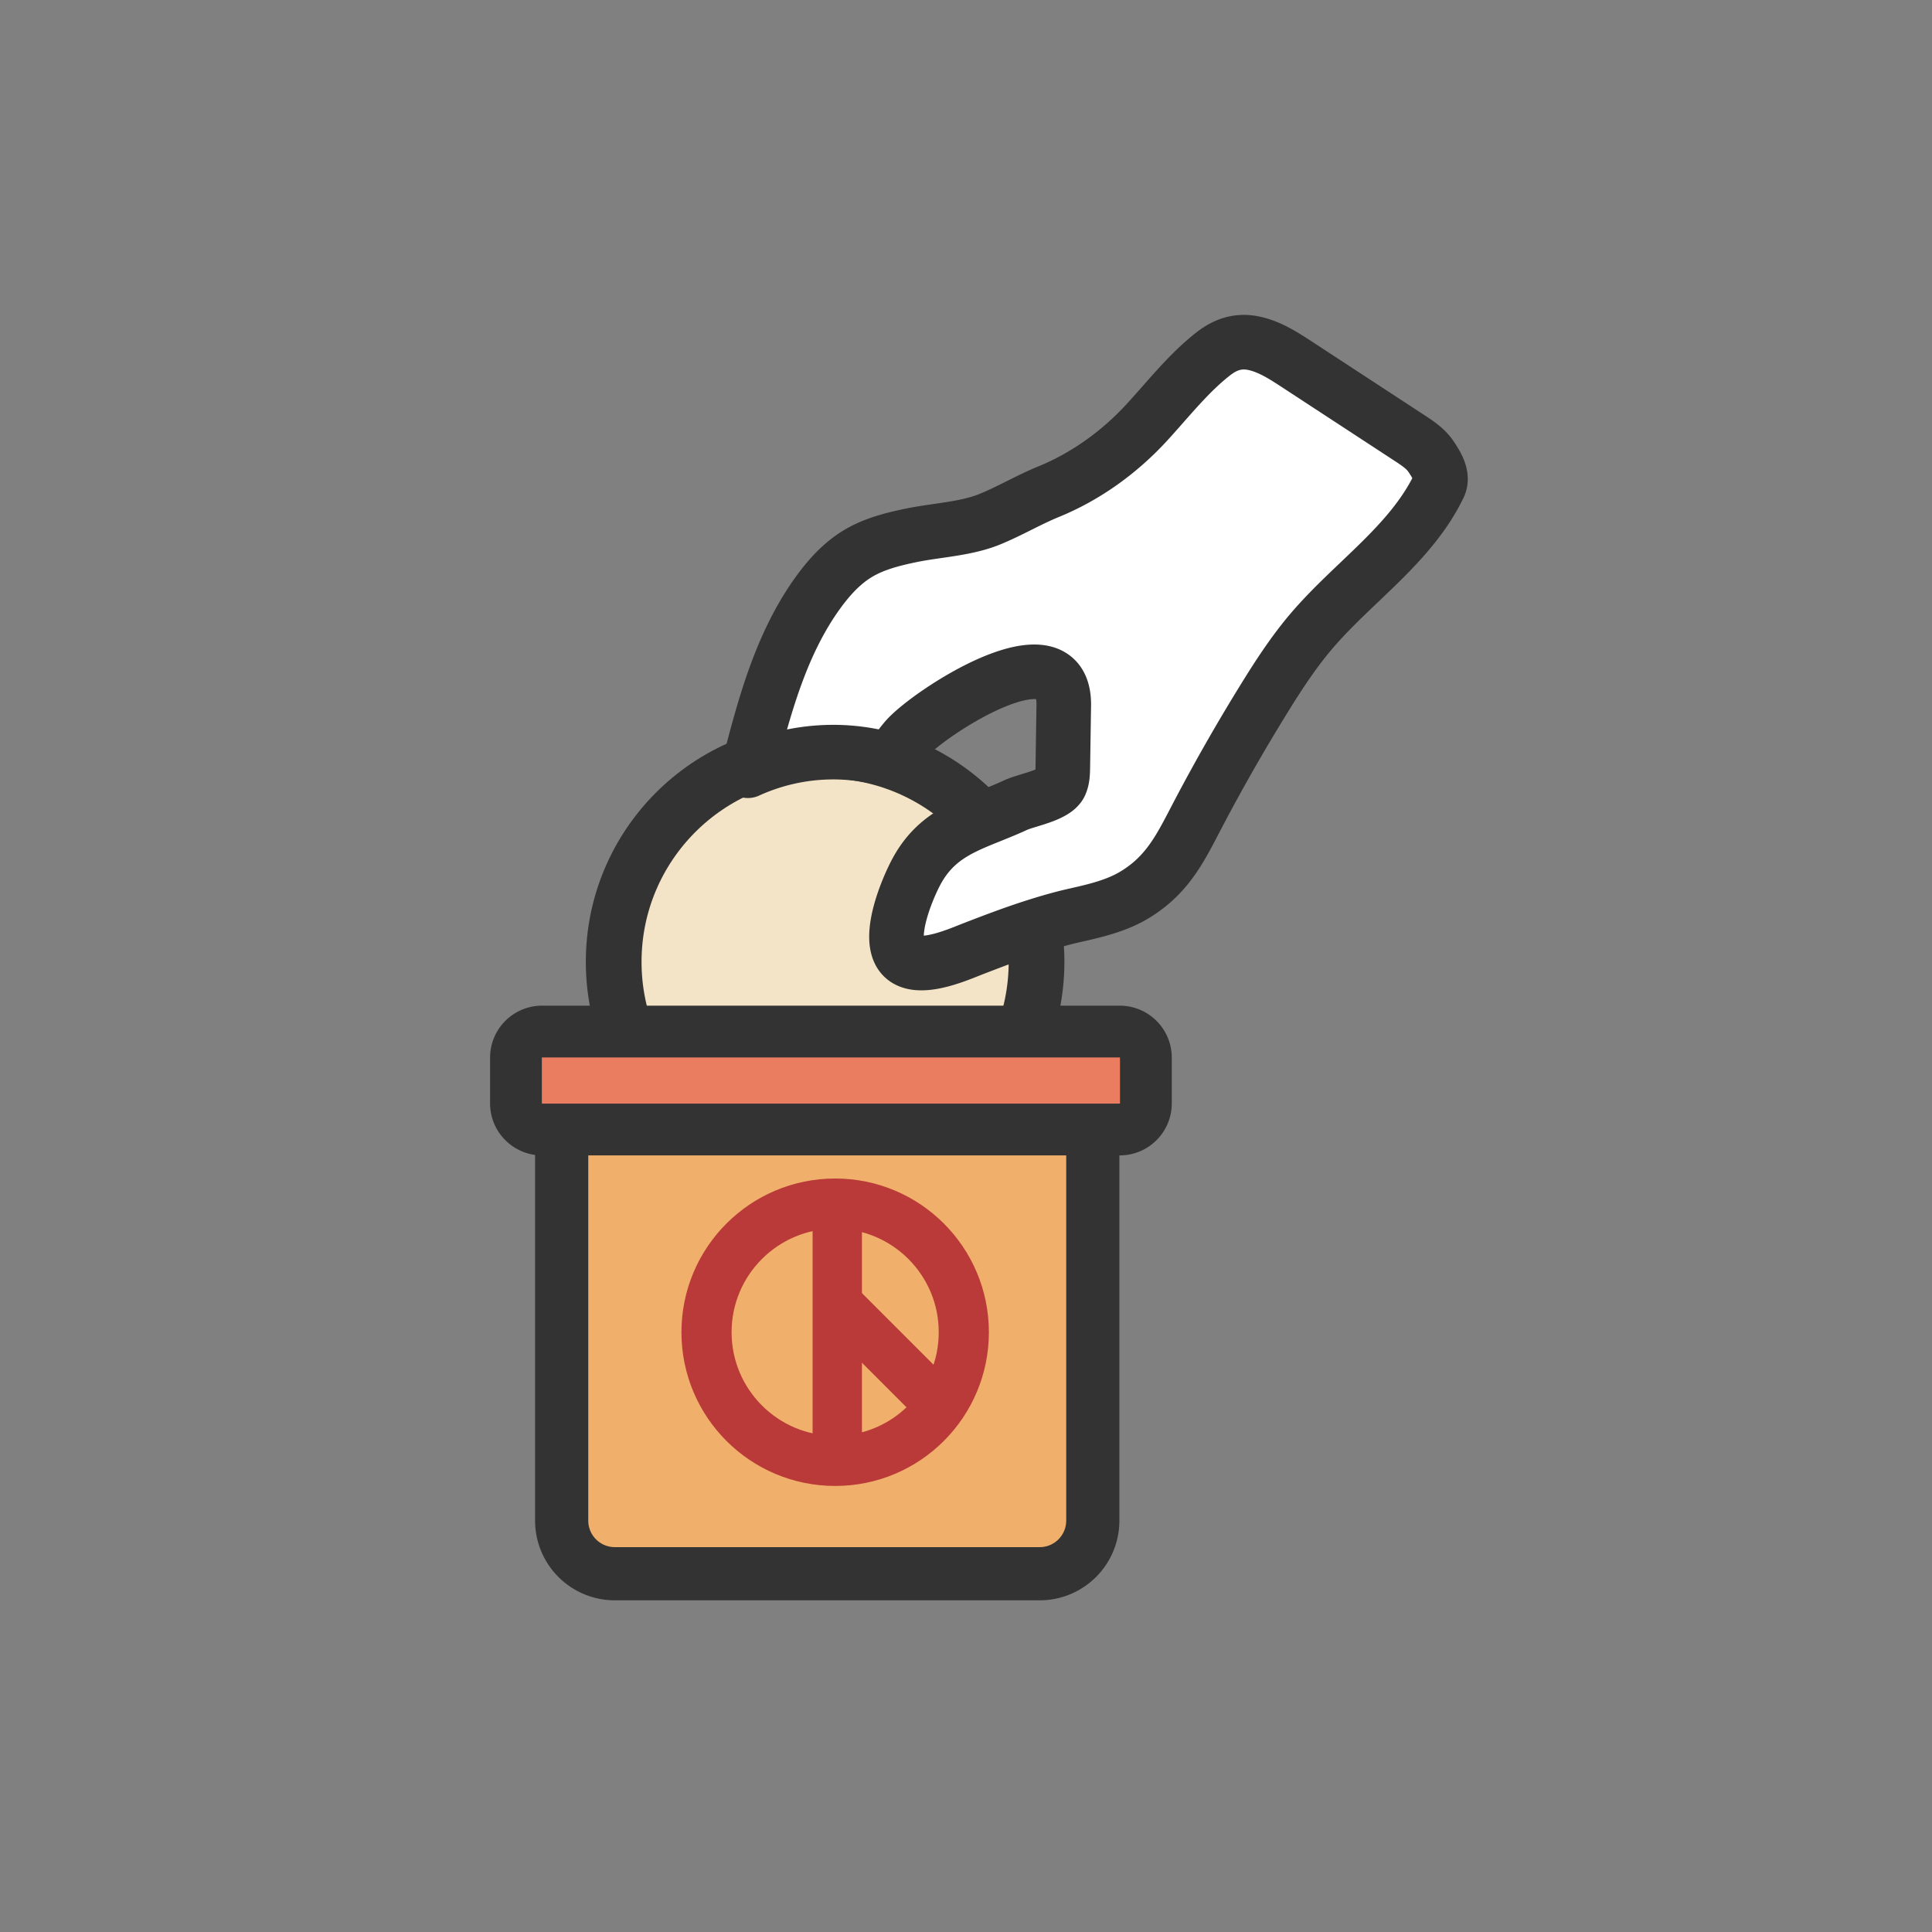 <svg xml:space="preserve" viewBox="0 0 100 100" y="0" x="0" xmlns="http://www.w3.org/2000/svg" id="Layer_1" version="1.1" preserveAspectRatio="xMidYMid" width="200" height="200" xmlns:xlink="http://www.w3.org/1999/xlink" style="margin-top:0px;margin-right:0px;margin-bottom:0px;margin-left:0px;display:block;shape-rendering:auto;background-position-x:0%;background-position-y:0%;background-size:auto;background-origin:padding-box;background-clip:border-box;background:scroll rgba(0, 0, 0, 0) none  repeat;width:200px;height:200px;;animation:none"><rect x="0" y="0" width="100" height="100" fill="#808080" stroke="none"/><g class="ldl-scale" style="transform-origin:50px 50px;transform:matrix(0.8, 0, 0, 0.8, 0, 0);;animation:none"><g class="ldl-ani"><g class="ldl-layer"><g class="ldl-ani"><g><g class="ldl-layer"><g class="ldl-ani" style="transform-origin:50px 50px;transform:matrix(1.03, 0, 0, 1.03, 0, 0);animation-duration:1s;animation-timing-function:linear;animation-delay:-0.571s;animation-iteration-count:infinite;animation-direction:normal;animation-fill-mode:forwards;animation-play-state:paused;animation-name:animate;animation-timeline:auto;animation-range-start:normal;animation-range-end:normal;transform-box:view-box;;animation:none"><circle stroke-miterlimit="10" stroke-width="3.5" stroke="#333" fill="#f3e4c7" r="13.281" cy="49.741" cx="41.15" style="stroke-width:3.5px;fill:rgb(243, 228, 199);stroke:rgb(51, 51, 51);;animation:none"></circle></g></g>
<g class="ldl-layer"><g class="ldl-ani" style="transform-origin:50px 50px;transform:matrix(1.009, 0, 0, 1.009, 0, 0);animation-duration:1s;animation-timing-function:linear;animation-delay:-0.643s;animation-iteration-count:infinite;animation-direction:normal;animation-fill-mode:forwards;animation-play-state:paused;animation-name:animate;animation-timeline:auto;animation-range-start:normal;animation-range-end:normal;transform-box:view-box;;animation:none"><path stroke-miterlimit="10" stroke-width="3.5" stroke-linejoin="round" stroke="#333" fill="#fff" d="M79.807 17.319c-.34-.5-.86-.843-1.365-1.174l-7.209-4.715c-.857-.56-1.738-1.131-2.737-1.353-.999-.222-1.838.042-2.644.673-1.605 1.257-2.87 2.885-4.249 4.387-1.749 1.904-3.906 3.468-6.298 4.446-1.297.53-2.503 1.249-3.786 1.771-1.55.63-3.398.694-5.031 1.032-1.187.246-2.385.546-3.423 1.171-1.001.603-1.808 1.483-2.498 2.425-2.445 3.338-3.522 7.455-4.548 11.463l-.009.034a13.215 13.215 0 0 1 5.479-1.193c1.27 0 2.495.189 3.658.522.303-.457.62-.905.974-1.325C47.539 33.8 56.35 28.044 56.269 33.3l-.061 3.947c-.006.368-.014.747-.164 1.083-.326.73-2.152 1.023-2.862 1.352-.685.318-1.352.576-1.992.836-1.794.728-3.364 1.468-4.44 3.566-.579 1.128-1.639 3.738-1.019 5.005.751 1.533 3.67.213 4.724-.195 1.421-.55 2.744-1.05 4.123-1.484.766-.24 1.544-.466 2.377-.654 1.327-.3 2.679-.61 3.844-1.312 2.231-1.343 3.029-3.181 4.179-5.36a122.09 122.09 0 0 1 4.115-7.196c.928-1.503 1.893-2.99 3.036-4.336 2.693-3.171 6.389-5.586 8.196-9.333.301-.616-.133-1.333-.518-1.9z" style="stroke-width:3.5px;fill:rgb(255, 255, 255);stroke:rgb(51, 51, 51);;animation:none"></path></g></g></g></g></g>
<g class="ldl-layer"><g class="ldl-ani"><g><g class="ldl-layer"><g class="ldl-ani" style="transform-origin:50px 50px;transform:matrix(0.983, 0, 0, 0.983, 0, 0);animation-duration:1s;animation-timing-function:linear;animation-delay:-0.714s;animation-iteration-count:infinite;animation-direction:normal;animation-fill-mode:forwards;animation-play-state:paused;animation-name:animate;animation-timeline:auto;animation-range-start:normal;animation-range-end:normal;transform-box:view-box;;animation:none"><path stroke-miterlimit="10" fill="#f0af6b" stroke="#333" stroke-width="3.5" d="M54.851 90H26.884a3.496 3.496 0 0 1-3.496-3.496v-27.12h34.958v27.12A3.495 3.495 0 0 1 54.851 90z" style="stroke-width:3.5px;fill:rgb(240, 175, 107);stroke:rgb(51, 51, 51);;animation:none"></path></g></g>
<g class="ldl-layer"><g class="ldl-ani" style="transform-origin:50px 50px;transform:matrix(0.957, 0, 0, 0.957, 0, 0);animation-duration:1s;animation-timing-function:linear;animation-delay:-0.786s;animation-iteration-count:infinite;animation-direction:normal;animation-fill-mode:forwards;animation-play-state:paused;animation-name:animate;animation-timeline:auto;animation-range-start:normal;animation-range-end:normal;transform-box:view-box;;animation:none"><path stroke-miterlimit="10" fill="#ea7c60" stroke-width="3.5" stroke="#333" d="M60.394 61.055H21.341a1.767 1.767 0 0 1-1.767-1.767v-3.09c0-.976.791-1.767 1.767-1.767h39.054c.976 0 1.767.791 1.767 1.767v3.09c0 .976-.791 1.767-1.768 1.767z" style="stroke-width:3.5px;fill:rgb(234, 124, 96);stroke:rgb(51, 51, 51);;animation:none"></path></g></g>
<g class="ldl-layer"><g class="ldl-ani"><g><g class="ldl-layer"><g class="ldl-ani" style="transform-origin:50px 50px;transform:matrix(0.927, 0, 0, 0.927, 0, 0);animation-duration:1s;animation-timing-function:linear;animation-delay:-0.857s;animation-iteration-count:infinite;animation-direction:normal;animation-fill-mode:forwards;animation-play-state:paused;animation-name:animate;animation-timeline:auto;animation-range-start:normal;animation-range-end:normal;transform-box:view-box;;animation:none"><circle stroke-miterlimit="10" stroke-width="3.5" stroke="#b93a38" fill="none" r="8.979" cy="75.561" cx="40.868" style="stroke-width:3.5px;stroke:rgb(185, 58, 56);fill:none;;animation:none"></circle></g></g>
<g class="ldl-layer"><g class="ldl-ani" style="transform-origin:50px 50px;transform:matrix(0.912, 0, 0, 0.912, 0, 0);animation-duration:1s;animation-timing-function:linear;animation-delay:-0.929s;animation-iteration-count:infinite;animation-direction:normal;animation-fill-mode:forwards;animation-play-state:paused;animation-name:animate;animation-timeline:auto;animation-range-start:normal;animation-range-end:normal;transform-box:view-box;;animation:none"><path d="M40.868 66.582V84.54" stroke-miterlimit="10" stroke-width="3.5" stroke="#b93a38" fill="none" style="stroke-width:3.5px;stroke:rgb(185, 58, 56);fill:none;;animation:none"></path></g></g>
<g class="ldl-layer"><g class="ldl-ani" style="transform-origin:50px 50px;transform:matrix(0.91, 0, 0, 0.91, 0, 0);animation-duration:1s;animation-timing-function:linear;animation-delay:-1s;animation-iteration-count:infinite;animation-direction:normal;animation-fill-mode:forwards;animation-play-state:paused;animation-name:animate;animation-timeline:auto;animation-range-start:normal;animation-range-end:normal;transform-box:view-box;;animation:none"><path d="M40.868 73.999l7.08 7.081" stroke-miterlimit="10" stroke-width="3.5" stroke="#b93a38" fill="none" style="stroke-width:3.5px;stroke:rgb(185, 58, 56);fill:none;;animation:none"></path></g></g></g></g></g></g></g></g>
</g></g>
<STYLE type="text/css">@keyframes animate { 0.00% {transform: translate(0.00px,0.00px) rotate(0.00deg) scale(0.91, 0.91) skew(0deg, 0.00deg) ;opacity: 1.00;}4.00% {transform: translate(0.00px,0.00px) rotate(0.00deg) scale(0.91, 0.91) ;}8.00% {animation-timing-function: cubic-bezier(0.69,0.60,0.35,0.27);transform: translate(0.00px,0.00px) rotate(0.00deg) scale(0.91, 0.91) ;}14.00% {transform: translate(0.00px,0.00px) rotate(0.00deg) scale(0.93, 0.93) ;}18.00% {transform: translate(0.00px,0.00px) rotate(0.00deg) scale(0.94, 0.94) ;}22.00% {animation-timing-function: cubic-bezier(0.67,0.66,0.34,0.33);transform: translate(0.00px,0.00px) rotate(0.00deg) scale(0.96, 0.96) ;}26.00% {transform: translate(0.00px,0.00px) rotate(0.00deg) scale(0.97, 0.97) ;}30.00% {transform: translate(0.00px,0.00px) rotate(0.00deg) scale(0.99, 0.99) ;}34.00% {animation-timing-function: cubic-bezier(0.65,0.71,0.32,0.38);transform: translate(0.00px,0.00px) rotate(0.00deg) scale(1.01, 1.01) ;}40.00% {animation-timing-function: cubic-bezier(0.64,0.74,0.31,0.41);transform: translate(0.00px,0.00px) rotate(0.00deg) scale(1.02, 1.02) ;}46.00% {animation-timing-function: cubic-bezier(0.60,0.91,0.23,0.63);transform: translate(0.00px,0.00px) rotate(0.00deg) scale(1.03, 1.03) ;}50.00% {transform: translate(0.00px,0.00px) rotate(0.00deg) scale(1.03, 1.03) ;}54.00% {transform: translate(0.00px,0.00px) rotate(0.00deg) scale(1.03, 1.03) ;}58.00% {animation-timing-function: cubic-bezier(0.69,0.60,0.35,0.27);transform: translate(0.00px,0.00px) rotate(0.00deg) scale(1.03, 1.03) ;}64.00% {transform: translate(0.00px,0.00px) rotate(0.00deg) scale(1.01, 1.01) ;}68.00% {transform: translate(0.00px,0.00px) rotate(0.00deg) scale(1.00, 1.00) ;}72.00% {animation-timing-function: cubic-bezier(0.67,0.66,0.34,0.33);transform: translate(0.00px,0.00px) rotate(0.00deg) scale(0.98, 0.98) ;}76.00% {animation-timing-function: cubic-bezier(0.66,0.68,0.33,0.35);transform: translate(0.00px,0.00px) rotate(0.00deg) scale(0.97, 0.97) ;}82.00% {animation-timing-function: cubic-bezier(0.65,0.71,0.32,0.38);transform: translate(0.00px,0.00px) rotate(0.00deg) scale(0.94, 0.94) ;}88.00% {animation-timing-function: cubic-bezier(0.65,0.73,0.31,0.40);transform: translate(0.00px,0.00px) rotate(0.00deg) scale(0.92, 0.92) ;}94.00% {animation-timing-function: cubic-bezier(0.63,0.80,0.28,0.48);transform: translate(0.00px,0.00px) rotate(0.00deg) scale(0.91, 0.91) ;}100.00% {animation-timing-function: cubic-bezier(0.63,0.80,0.28,0.48);transform: translate(0.00px,0.00px) rotate(0.00deg) scale(0.91, 0.91) ;} }</STYLE><!-- [ldio] generated by https://loading.io --></svg>